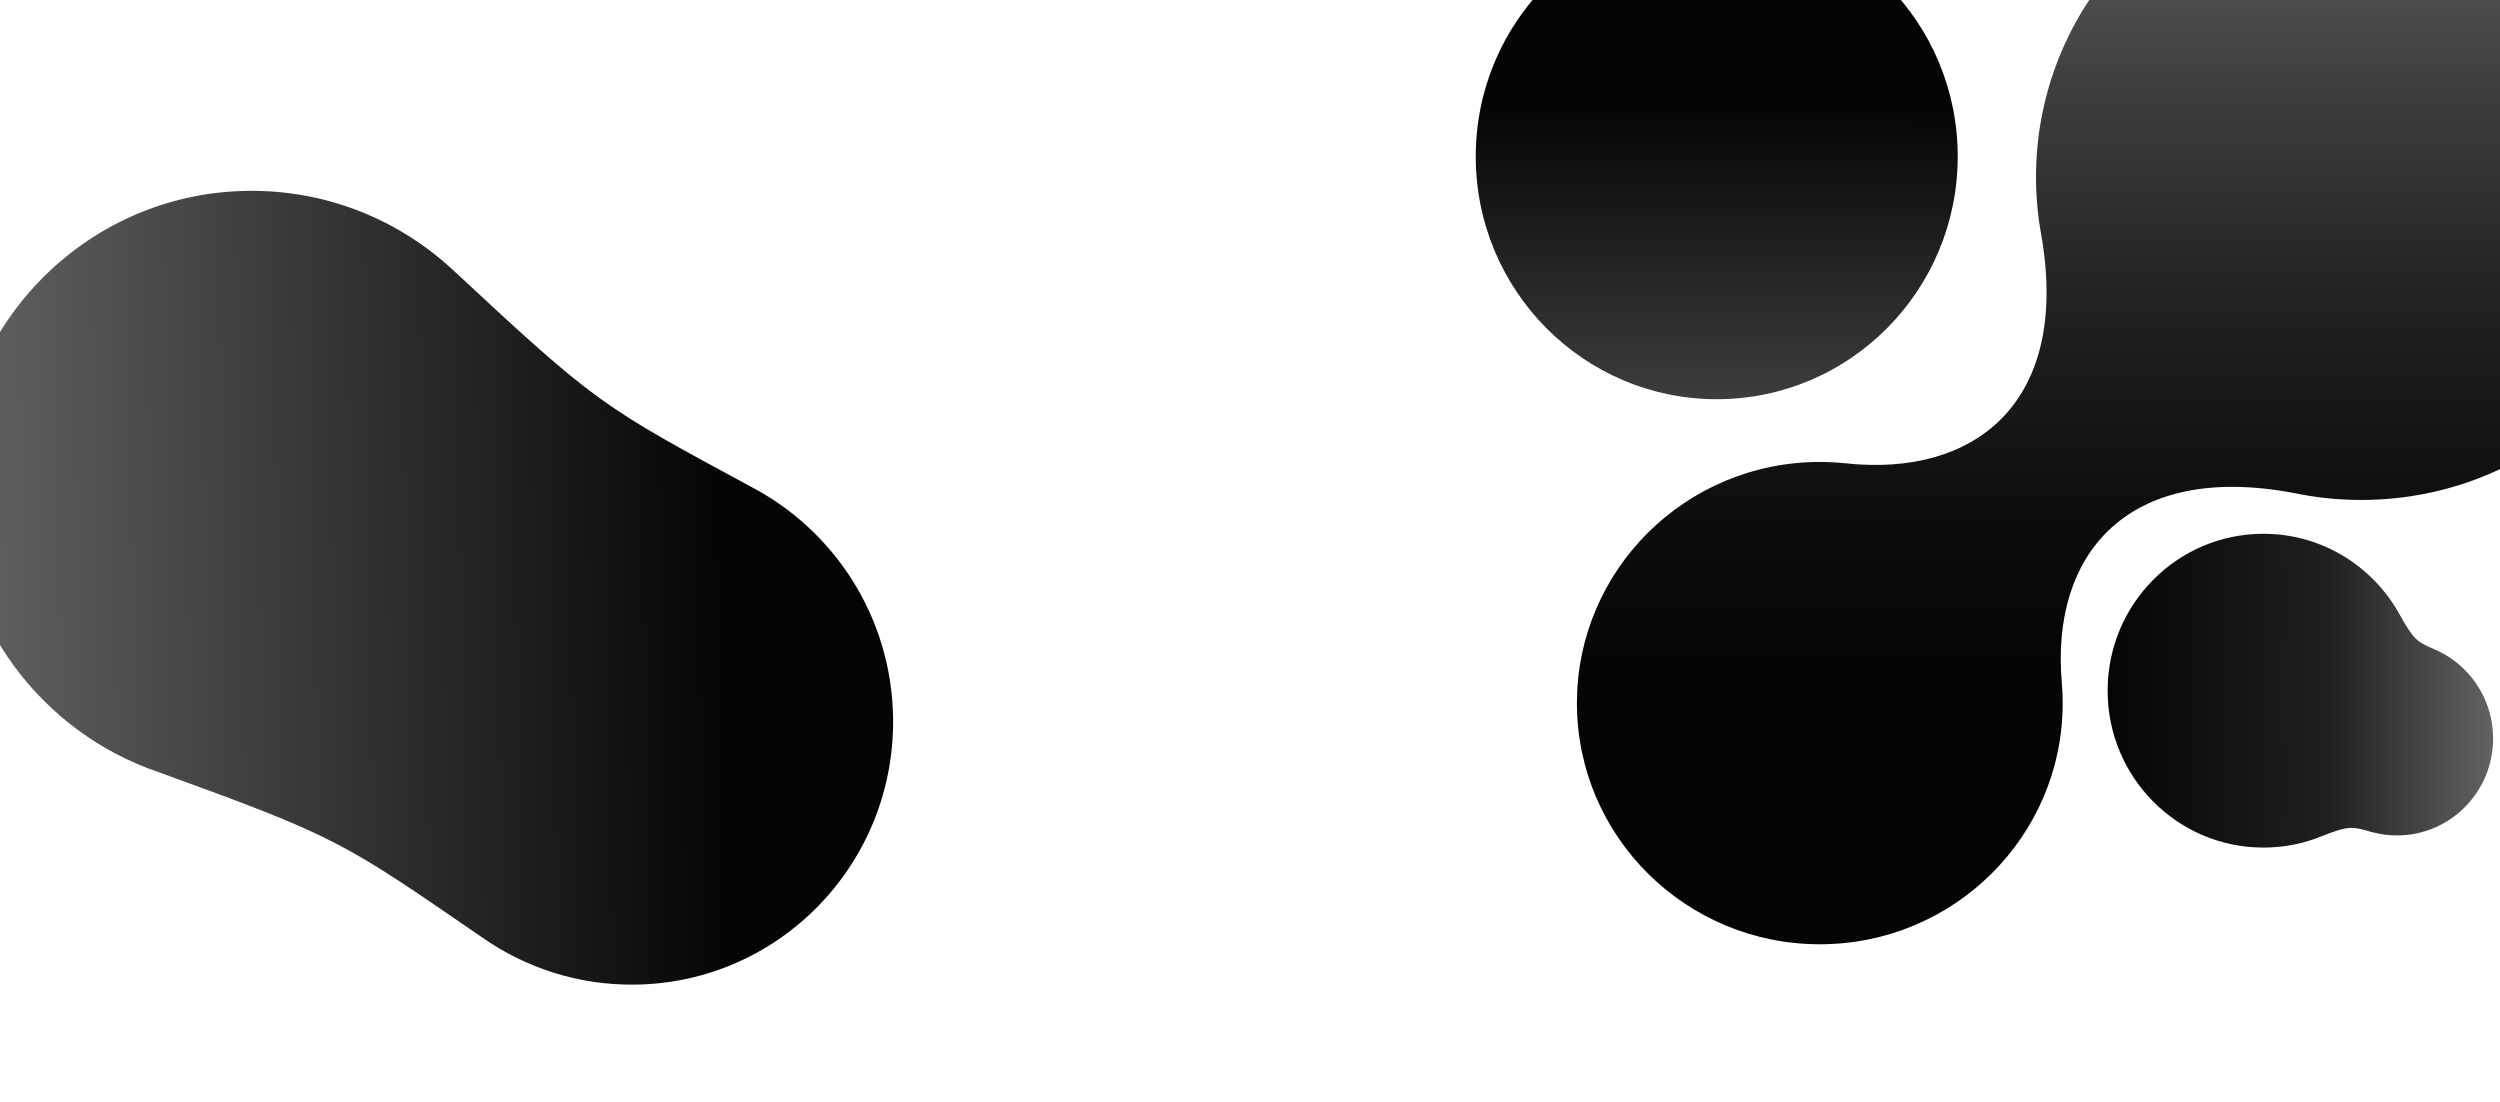 <svg width="1920" height="846" viewBox="0 0 1920 846" fill="none" xmlns="http://www.w3.org/2000/svg">
<path fill-rule="evenodd" clip-rule="evenodd" d="M121.483 592.892C259.027 642.8 262.234 645.661 370.225 719.907C403.608 743.294 444.286 756.785 488.003 756.186C599.096 754.664 687.694 662.77 685.883 550.939C684.626 473.599 640.468 406.991 576.599 373.752C461.801 311.661 458.402 310.255 348.307 207.739C306.82 169.075 251.104 145.75 190.183 146.577C64.449 148.299 -35.818 252.302 -33.768 378.867C-32.145 478.634 32.567 562.638 121.483 592.892Z" fill="url(#paint0_linear)"/>
<path fill-rule="evenodd" clip-rule="evenodd" d="M1869.23 498.49C1856.67 492.99 1854.09 492.04 1842.68 471.54C1843 472.12 1843.31 472.67 1843.62 473.22C1823.4 435.54 1783.82 409.94 1738.3 409.94C1672.22 409.94 1618.66 463.89 1618.66 530.44C1618.66 596.99 1672.23 650.94 1738.3 650.94C1754.59 650.94 1770.11 647.66 1784.26 641.72C1783.61 641.97 1782.94 642.24 1782.25 642.51C1804.63 633.61 1806.69 634.85 1821 638.87C1827.32 640.64 1833.96 641.61 1840.84 641.61C1881.64 641.61 1914.71 608.3 1914.71 567.21C1914.72 536.23 1895.94 509.69 1869.23 498.49Z" fill="url(#paint1_linear)"/>
<path d="M1318.45 306.59C1420.67 306.59 1503.53 223.136 1503.53 120.19C1503.53 17.244 1420.67 -66.21 1318.45 -66.21C1216.23 -66.21 1133.37 17.244 1133.37 120.19C1133.37 223.136 1216.23 306.59 1318.45 306.59Z" fill="url(#paint2_linear)"/>
<path fill-rule="evenodd" clip-rule="evenodd" d="M1563.66 135.97C1563.66 151.45 1565.1 166.6 1567.84 181.3C1589.84 309.83 1516.15 366.25 1417.99 355.88C1411.29 355.16 1404.5 354.78 1397.61 354.78C1294.59 354.78 1211.08 437.7 1211.08 539.99C1211.08 642.28 1294.59 725.2 1397.61 725.2C1500.63 725.2 1584.14 642.28 1584.14 539.99C1584.14 534.63 1583.9 529.34 1583.45 524.1C1574.97 426.37 1633.21 354.29 1762 378.69C1778.59 382.14 1795.79 383.96 1813.41 383.96C1951.34 383.96 2063.16 272.94 2063.16 135.99C2063.16 -0.96 1951.35 -112 1813.41 -112C1675.47 -112 1563.66 -0.98 1563.66 135.97Z" fill="url(#paint3_linear)"/>
<defs>
<linearGradient id="paint0_linear" x1="684.162" y1="446.659" x2="-32.492" y2="458.268" gradientUnits="userSpaceOnUse">
<stop offset="0.182" stop-color="#060505"/>
<stop offset="1" stop-color="#636363"/>
</linearGradient>
<linearGradient id="paint1_linear" x1="1618.66" y1="530.429" x2="1914.72" y2="530.429" gradientUnits="userSpaceOnUse">
<stop stop-color="#060505"/>
<stop offset="0.572" stop-color="#201F1F"/>
<stop offset="1" stop-color="#636363"/>
</linearGradient>
<linearGradient id="paint2_linear" x1="1318.45" y1="-66.467" x2="1318" y2="459" gradientUnits="userSpaceOnUse">
<stop offset="0.286" stop-color="#060505"/>
<stop offset="1" stop-color="#636363"/>
</linearGradient>
<linearGradient id="paint3_linear" x1="1637.12" y1="725.191" x2="1637.12" y2="-112" gradientUnits="userSpaceOnUse">
<stop offset="0.257" stop-color="#060505"/>
<stop offset="0.385" stop-color="#0D0C0C"/>
<stop offset="0.572" stop-color="#201F1F"/>
<stop offset="0.792" stop-color="#3F3F3F"/>
<stop offset="1" stop-color="#636363"/>
</linearGradient>
</defs>
</svg>
